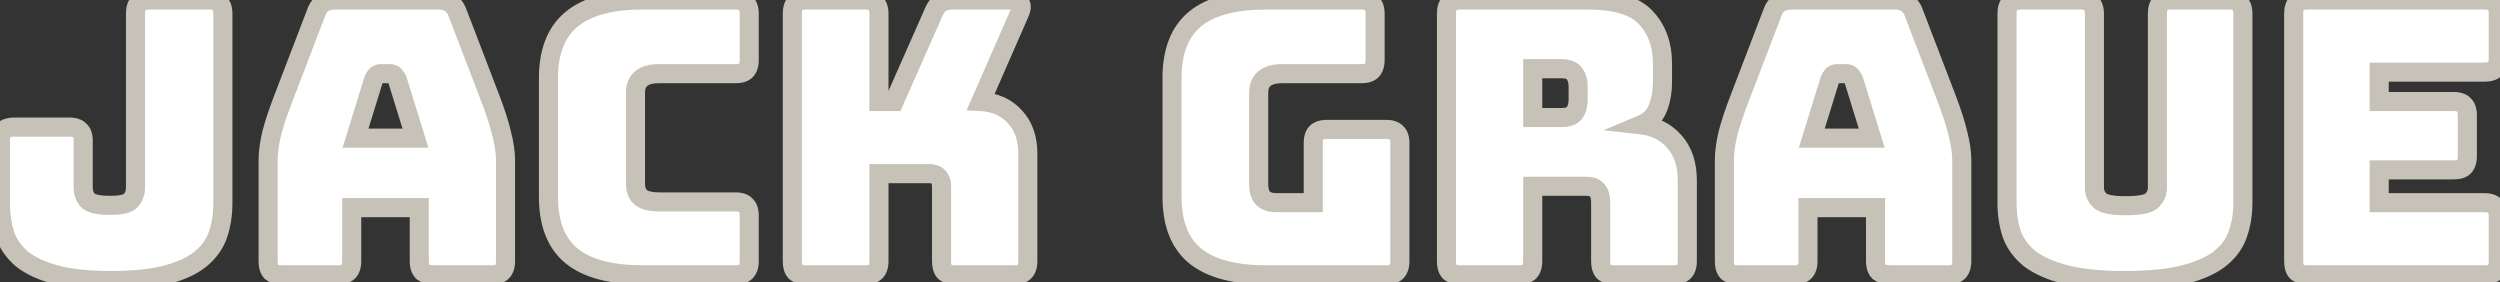 <svg width="655" height="74" viewBox="0 0 655 74" fill="none" xmlns="http://www.w3.org/2000/svg">
<rect x="0" y="0" width="655" height="74" fill="#333333" stroke="none"/>
<mask id="path-1-outside-1_9_559" maskUnits="userSpaceOnUse" x="-3" y="-3" width="661" height="79" fill="black">
<rect fill="white" x="-3" y="-3" width="661" height="79"/>
<path d="M58.4 53.1C58.4 56.167 57.967 58.967 57.1 61.5C56.233 63.967 54.7 66.1 52.5 67.9C50.367 69.633 47.4 71 43.6 72C39.8 73 34.967 73.5 29.1 73.5C23.3 73.5 18.5 73 14.7 72C10.967 71 8 69.633 5.8 67.9C3.667 66.1 2.167 63.967 1.3 61.5C0.5 58.967 0.1 56.167 0.1 53.1V36.9C0.1 35.633 0.367 34.733 0.9 34.2C1.5 33.6 2.433 33.3 3.7 33.3H18.2C19.467 33.3 20.367 33.6 20.9 34.2C21.5 34.733 21.8 35.633 21.8 36.9V49.1C21.8 50.433 22.2 51.567 23 52.5C23.867 53.367 25.833 53.8 28.9 53.8C31.767 53.8 33.567 53.367 34.3 52.5C35.1 51.567 35.5 50.433 35.5 49.1V3.6C35.5 2.333 35.767 1.433 36.3 0.9C36.9 0.3 37.833 -2.86102e-06 39.1 -2.86102e-06H54.8C56.067 -2.86102e-06 56.967 0.3 57.5 0.9C58.1 1.433 58.4 2.333 58.4 3.6V53.1ZM97.848 21L93.148 36.2H108.848L104.148 21C103.881 20.4 103.581 19.967 103.248 19.7C102.981 19.433 102.648 19.3 102.248 19.3H99.748C99.348 19.3 98.981 19.433 98.648 19.7C98.381 19.967 98.114 20.4 97.848 21ZM92.148 68.4C92.148 69.667 91.848 70.6 91.248 71.2C90.714 71.733 89.814 72 88.548 72H73.848C72.581 72 71.648 71.733 71.048 71.2C70.514 70.6 70.248 69.667 70.248 68.4V42C70.248 40 70.548 37.7 71.148 35.1C71.814 32.5 72.814 29.467 74.148 26L82.848 3.3C83.248 2.167 83.848 1.333 84.648 0.8C85.514 0.267 86.614 -2.86102e-06 87.948 -2.86102e-06H114.848C116.114 -2.86102e-06 117.148 0.267 117.948 0.8C118.814 1.333 119.448 2.167 119.848 3.3L128.548 26C129.881 29.467 130.848 32.5 131.448 35.1C132.114 37.7 132.448 40 132.448 42V68.4C132.448 69.667 132.148 70.6 131.548 71.2C131.014 71.733 130.114 72 128.848 72H113.748C112.414 72 111.414 71.733 110.748 71.2C110.148 70.6 109.848 69.667 109.848 68.4V54.4H92.148V68.4ZM192.695 72H168.295C159.961 72 153.761 70.333 149.695 67C145.695 63.667 143.695 58.533 143.695 51.6V20.5C143.695 13.567 145.695 8.433 149.695 5.1C153.761 1.7 159.961 -2.86102e-06 168.295 -2.86102e-06H192.695C193.961 -2.86102e-06 194.861 0.3 195.395 0.9C195.995 1.433 196.295 2.333 196.295 3.6V15.7C196.295 16.967 195.995 17.9 195.395 18.5C194.861 19.033 193.961 19.3 192.695 19.3H172.595C170.528 19.3 168.995 19.733 167.995 20.6C166.995 21.4 166.495 22.633 166.495 24.3V48.1C166.495 49.767 166.995 51 167.995 51.8C168.995 52.533 170.528 52.9 172.595 52.9H192.695C193.961 52.9 194.861 53.2 195.395 53.8C195.995 54.333 196.295 55.233 196.295 56.5V68.4C196.295 69.667 195.995 70.6 195.395 71.2C194.861 71.733 193.961 72 192.695 72ZM226.688 72H211.188C209.921 72 208.988 71.733 208.388 71.2C207.854 70.6 207.588 69.667 207.588 68.4V3.6C207.588 2.333 207.854 1.433 208.388 0.9C208.988 0.3 209.921 -2.86102e-06 211.188 -2.86102e-06H226.688C227.954 -2.86102e-06 228.854 0.3 229.388 0.9C229.988 1.433 230.288 2.333 230.288 3.6V26.6H234.288L244.588 3.3C245.054 2.1 245.688 1.267 246.488 0.8C247.288 0.267 248.321 -2.86102e-06 249.588 -2.86102e-06H264.988C266.121 -2.86102e-06 266.888 0.3 267.288 0.9C267.688 1.433 267.654 2.233 267.188 3.3L256.988 26.6C260.721 26.8 263.688 28.133 265.888 30.6C268.154 33 269.288 36.2 269.288 40.2V68.4C269.288 69.667 268.988 70.6 268.388 71.2C267.854 71.733 266.954 72 265.688 72H250.288C249.021 72 248.088 71.733 247.488 71.2C246.954 70.6 246.688 69.667 246.688 68.4V48.9C246.688 47.833 246.421 47 245.888 46.4C245.354 45.8 244.554 45.5 243.488 45.5H230.288V68.4C230.288 69.667 229.988 70.6 229.388 71.2C228.854 71.733 227.954 72 226.688 72ZM363.173 72H331.673C323.34 72 317.14 70.333 313.073 67C309.073 63.667 307.073 58.533 307.073 51.6V20.4C307.073 13.467 309.073 8.333 313.073 5C317.14 1.667 323.34 -2.86102e-06 331.673 -2.86102e-06H356.673C357.94 -2.86102e-06 358.84 0.3 359.373 0.9C359.973 1.433 360.273 2.333 360.273 3.6V15.7C360.273 16.967 359.973 17.9 359.373 18.5C358.84 19.033 357.94 19.3 356.673 19.3H335.873C333.807 19.3 332.273 19.733 331.273 20.6C330.273 21.4 329.773 22.633 329.773 24.3V48.2C329.773 49.867 330.14 51.1 330.873 51.9C331.673 52.7 332.84 53.1 334.373 53.1H344.073V37.5C344.073 36.233 344.34 35.333 344.873 34.8C345.473 34.2 346.407 33.9 347.673 33.9H363.173C364.44 33.9 365.34 34.2 365.873 34.8C366.473 35.333 366.773 36.233 366.773 37.5V68.4C366.773 69.667 366.473 70.6 365.873 71.2C365.34 71.733 364.44 72 363.173 72ZM401.574 18V30.8H409.074C410.808 30.8 411.974 30.367 412.574 29.5C413.174 28.567 413.474 27.433 413.474 26.1V22.7C413.474 21.367 413.174 20.267 412.574 19.4C411.974 18.467 410.808 18 409.074 18H401.574ZM397.974 72H382.574C381.308 72 380.374 71.733 379.774 71.2C379.241 70.6 378.974 69.667 378.974 68.4V3.6C378.974 2.333 379.241 1.433 379.774 0.9C380.374 0.3 381.308 -2.86102e-06 382.574 -2.86102e-06H415.874C423.341 -2.86102e-06 428.474 1.567 431.274 4.7C434.141 7.767 435.574 11.767 435.574 16.7V21.3C435.574 24.1 435.141 26.5 434.274 28.5C433.474 30.433 432.041 31.833 429.974 32.7C433.574 33.1 436.474 34.567 438.674 37.1C440.941 39.633 442.074 43 442.074 47.2V68.4C442.074 69.667 441.774 70.6 441.174 71.2C440.641 71.733 439.741 72 438.474 72H422.974C421.708 72 420.774 71.733 420.174 71.2C419.641 70.6 419.374 69.667 419.374 68.4V53.1C419.374 51.633 419.074 50.567 418.474 49.9C417.941 49.167 416.974 48.8 415.574 48.8H401.574V68.4C401.574 69.667 401.274 70.6 400.674 71.2C400.141 71.733 399.241 72 397.974 72ZM479.391 21L474.691 36.2H490.391L485.691 21C485.424 20.4 485.124 19.967 484.791 19.7C484.524 19.433 484.191 19.3 483.791 19.3H481.291C480.891 19.3 480.524 19.433 480.191 19.7C479.924 19.967 479.657 20.4 479.391 21ZM473.691 68.4C473.691 69.667 473.391 70.6 472.791 71.2C472.257 71.733 471.357 72 470.091 72H455.391C454.124 72 453.191 71.733 452.591 71.2C452.057 70.6 451.791 69.667 451.791 68.4V42C451.791 40 452.091 37.7 452.691 35.1C453.357 32.5 454.357 29.467 455.691 26L464.391 3.3C464.791 2.167 465.391 1.333 466.191 0.8C467.057 0.267 468.157 -2.86102e-06 469.491 -2.86102e-06H496.391C497.657 -2.86102e-06 498.691 0.267 499.491 0.8C500.357 1.333 500.991 2.167 501.391 3.3L510.091 26C511.424 29.467 512.391 32.5 512.991 35.1C513.657 37.7 513.991 40 513.991 42V68.4C513.991 69.667 513.691 70.6 513.091 71.2C512.557 71.733 511.657 72 510.391 72H495.291C493.957 72 492.957 71.733 492.291 71.2C491.691 70.6 491.391 69.667 491.391 68.4V54.4H473.691V68.4ZM587.638 53.1C587.638 56.167 587.171 58.967 586.238 61.5C585.371 63.967 583.771 66.1 581.438 67.9C579.171 69.633 576.038 71 572.038 72C568.038 73 562.938 73.5 556.738 73.5C550.538 73.5 545.438 73 541.438 72C537.438 71 534.271 69.633 531.938 67.9C529.671 66.1 528.071 63.967 527.138 61.5C526.271 58.967 525.838 56.167 525.838 53.1V3.6C525.838 2.333 526.104 1.433 526.638 0.9C527.238 0.3 528.171 -2.86102e-06 529.438 -2.86102e-06H545.137C546.404 -2.86102e-06 547.304 0.3 547.838 0.9C548.438 1.433 548.738 2.333 548.738 3.6V49.2C548.738 50.533 549.238 51.667 550.238 52.6C551.238 53.467 553.471 53.9 556.938 53.9C560.471 53.9 562.738 53.467 563.738 52.6C564.738 51.667 565.238 50.533 565.238 49.2V3.6C565.238 2.333 565.504 1.433 566.038 0.9C566.638 0.3 567.571 -2.86102e-06 568.838 -2.86102e-06H584.038C585.304 -2.86102e-06 586.204 0.3 586.738 0.9C587.338 1.433 587.638 2.333 587.638 3.6V53.1ZM650.947 72H604.547C603.28 72 602.347 71.733 601.747 71.2C601.214 70.6 600.947 69.667 600.947 68.4V3.6C600.947 2.333 601.214 1.433 601.747 0.9C602.347 0.3 603.28 -2.86102e-06 604.547 -2.86102e-06H650.947C652.214 -2.86102e-06 653.114 0.3 653.647 0.9C654.247 1.433 654.547 2.333 654.547 3.6V15.3C654.547 16.567 654.247 17.5 653.647 18.1C653.114 18.633 652.214 18.9 650.947 18.9H623.347V26.6H642.847C644.114 26.6 645.014 26.9 645.547 27.5C646.147 28.033 646.447 28.933 646.447 30.2V40.9C646.447 42.167 646.147 43.1 645.547 43.7C645.014 44.233 644.114 44.5 642.847 44.5H623.347V53.1H650.947C652.214 53.1 653.114 53.4 653.647 54C654.247 54.533 654.547 55.433 654.547 56.7V68.4C654.547 69.667 654.247 70.6 653.647 71.2C653.114 71.733 652.214 72 650.947 72Z"/>
</mask>
<path d="M58.4 53.1C58.4 56.167 57.967 58.967 57.1 61.5C56.233 63.967 54.7 66.1 52.5 67.9C50.367 69.633 47.4 71 43.6 72C39.8 73 34.967 73.5 29.1 73.5C23.3 73.5 18.5 73 14.7 72C10.967 71 8 69.633 5.8 67.9C3.667 66.1 2.167 63.967 1.3 61.5C0.5 58.967 0.1 56.167 0.1 53.1V36.9C0.1 35.633 0.367 34.733 0.9 34.2C1.5 33.6 2.433 33.3 3.7 33.3H18.2C19.467 33.3 20.367 33.6 20.9 34.2C21.5 34.733 21.8 35.633 21.8 36.9V49.1C21.8 50.433 22.2 51.567 23 52.5C23.867 53.367 25.833 53.8 28.9 53.8C31.767 53.8 33.567 53.367 34.3 52.5C35.1 51.567 35.5 50.433 35.5 49.1V3.6C35.5 2.333 35.767 1.433 36.3 0.9C36.9 0.3 37.833 -2.86102e-06 39.1 -2.86102e-06H54.8C56.067 -2.86102e-06 56.967 0.3 57.5 0.9C58.1 1.433 58.4 2.333 58.4 3.6V53.1ZM97.848 21L93.148 36.2H108.848L104.148 21C103.881 20.4 103.581 19.967 103.248 19.7C102.981 19.433 102.648 19.3 102.248 19.3H99.748C99.348 19.3 98.981 19.433 98.648 19.7C98.381 19.967 98.114 20.4 97.848 21ZM92.148 68.4C92.148 69.667 91.848 70.6 91.248 71.2C90.714 71.733 89.814 72 88.548 72H73.848C72.581 72 71.648 71.733 71.048 71.2C70.514 70.6 70.248 69.667 70.248 68.4V42C70.248 40 70.548 37.7 71.148 35.1C71.814 32.5 72.814 29.467 74.148 26L82.848 3.3C83.248 2.167 83.848 1.333 84.648 0.8C85.514 0.267 86.614 -2.86102e-06 87.948 -2.86102e-06H114.848C116.114 -2.86102e-06 117.148 0.267 117.948 0.8C118.814 1.333 119.448 2.167 119.848 3.3L128.548 26C129.881 29.467 130.848 32.5 131.448 35.1C132.114 37.7 132.448 40 132.448 42V68.4C132.448 69.667 132.148 70.6 131.548 71.2C131.014 71.733 130.114 72 128.848 72H113.748C112.414 72 111.414 71.733 110.748 71.2C110.148 70.6 109.848 69.667 109.848 68.4V54.4H92.148V68.4ZM192.695 72H168.295C159.961 72 153.761 70.333 149.695 67C145.695 63.667 143.695 58.533 143.695 51.6V20.5C143.695 13.567 145.695 8.433 149.695 5.1C153.761 1.7 159.961 -2.86102e-06 168.295 -2.86102e-06H192.695C193.961 -2.86102e-06 194.861 0.3 195.395 0.9C195.995 1.433 196.295 2.333 196.295 3.6V15.7C196.295 16.967 195.995 17.9 195.395 18.5C194.861 19.033 193.961 19.3 192.695 19.3H172.595C170.528 19.3 168.995 19.733 167.995 20.6C166.995 21.4 166.495 22.633 166.495 24.3V48.1C166.495 49.767 166.995 51 167.995 51.8C168.995 52.533 170.528 52.9 172.595 52.9H192.695C193.961 52.9 194.861 53.2 195.395 53.8C195.995 54.333 196.295 55.233 196.295 56.5V68.4C196.295 69.667 195.995 70.6 195.395 71.2C194.861 71.733 193.961 72 192.695 72ZM226.688 72H211.188C209.921 72 208.988 71.733 208.388 71.2C207.854 70.6 207.588 69.667 207.588 68.4V3.6C207.588 2.333 207.854 1.433 208.388 0.9C208.988 0.3 209.921 -2.86102e-06 211.188 -2.86102e-06H226.688C227.954 -2.86102e-06 228.854 0.3 229.388 0.9C229.988 1.433 230.288 2.333 230.288 3.6V26.6H234.288L244.588 3.3C245.054 2.1 245.688 1.267 246.488 0.8C247.288 0.267 248.321 -2.86102e-06 249.588 -2.86102e-06H264.988C266.121 -2.86102e-06 266.888 0.3 267.288 0.9C267.688 1.433 267.654 2.233 267.188 3.3L256.988 26.6C260.721 26.8 263.688 28.133 265.888 30.6C268.154 33 269.288 36.2 269.288 40.2V68.4C269.288 69.667 268.988 70.6 268.388 71.2C267.854 71.733 266.954 72 265.688 72H250.288C249.021 72 248.088 71.733 247.488 71.2C246.954 70.6 246.688 69.667 246.688 68.4V48.9C246.688 47.833 246.421 47 245.888 46.4C245.354 45.8 244.554 45.5 243.488 45.5H230.288V68.4C230.288 69.667 229.988 70.6 229.388 71.2C228.854 71.733 227.954 72 226.688 72ZM363.173 72H331.673C323.34 72 317.14 70.333 313.073 67C309.073 63.667 307.073 58.533 307.073 51.6V20.4C307.073 13.467 309.073 8.333 313.073 5C317.14 1.667 323.34 -2.86102e-06 331.673 -2.86102e-06H356.673C357.94 -2.86102e-06 358.84 0.3 359.373 0.9C359.973 1.433 360.273 2.333 360.273 3.6V15.7C360.273 16.967 359.973 17.9 359.373 18.5C358.84 19.033 357.94 19.3 356.673 19.3H335.873C333.807 19.3 332.273 19.733 331.273 20.6C330.273 21.4 329.773 22.633 329.773 24.3V48.2C329.773 49.867 330.14 51.1 330.873 51.9C331.673 52.7 332.84 53.1 334.373 53.1H344.073V37.5C344.073 36.233 344.34 35.333 344.873 34.8C345.473 34.2 346.407 33.9 347.673 33.9H363.173C364.44 33.9 365.34 34.2 365.873 34.8C366.473 35.333 366.773 36.233 366.773 37.5V68.4C366.773 69.667 366.473 70.6 365.873 71.2C365.34 71.733 364.44 72 363.173 72ZM401.574 18V30.8H409.074C410.808 30.8 411.974 30.367 412.574 29.5C413.174 28.567 413.474 27.433 413.474 26.1V22.7C413.474 21.367 413.174 20.267 412.574 19.4C411.974 18.467 410.808 18 409.074 18H401.574ZM397.974 72H382.574C381.308 72 380.374 71.733 379.774 71.2C379.241 70.6 378.974 69.667 378.974 68.4V3.6C378.974 2.333 379.241 1.433 379.774 0.9C380.374 0.3 381.308 -2.86102e-06 382.574 -2.86102e-06H415.874C423.341 -2.86102e-06 428.474 1.567 431.274 4.7C434.141 7.767 435.574 11.767 435.574 16.7V21.3C435.574 24.1 435.141 26.5 434.274 28.5C433.474 30.433 432.041 31.833 429.974 32.7C433.574 33.1 436.474 34.567 438.674 37.1C440.941 39.633 442.074 43 442.074 47.2V68.4C442.074 69.667 441.774 70.6 441.174 71.2C440.641 71.733 439.741 72 438.474 72H422.974C421.708 72 420.774 71.733 420.174 71.2C419.641 70.6 419.374 69.667 419.374 68.4V53.1C419.374 51.633 419.074 50.567 418.474 49.9C417.941 49.167 416.974 48.8 415.574 48.8H401.574V68.4C401.574 69.667 401.274 70.6 400.674 71.2C400.141 71.733 399.241 72 397.974 72ZM479.391 21L474.691 36.2H490.391L485.691 21C485.424 20.4 485.124 19.967 484.791 19.7C484.524 19.433 484.191 19.3 483.791 19.3H481.291C480.891 19.3 480.524 19.433 480.191 19.7C479.924 19.967 479.657 20.4 479.391 21ZM473.691 68.4C473.691 69.667 473.391 70.6 472.791 71.2C472.257 71.733 471.357 72 470.091 72H455.391C454.124 72 453.191 71.733 452.591 71.2C452.057 70.6 451.791 69.667 451.791 68.4V42C451.791 40 452.091 37.7 452.691 35.1C453.357 32.5 454.357 29.467 455.691 26L464.391 3.3C464.791 2.167 465.391 1.333 466.191 0.8C467.057 0.267 468.157 -2.86102e-06 469.491 -2.86102e-06H496.391C497.657 -2.86102e-06 498.691 0.267 499.491 0.8C500.357 1.333 500.991 2.167 501.391 3.3L510.091 26C511.424 29.467 512.391 32.5 512.991 35.1C513.657 37.7 513.991 40 513.991 42V68.4C513.991 69.667 513.691 70.6 513.091 71.2C512.557 71.733 511.657 72 510.391 72H495.291C493.957 72 492.957 71.733 492.291 71.2C491.691 70.6 491.391 69.667 491.391 68.4V54.4H473.691V68.4ZM587.638 53.1C587.638 56.167 587.171 58.967 586.238 61.5C585.371 63.967 583.771 66.1 581.438 67.9C579.171 69.633 576.038 71 572.038 72C568.038 73 562.938 73.5 556.738 73.5C550.538 73.5 545.438 73 541.438 72C537.438 71 534.271 69.633 531.938 67.9C529.671 66.1 528.071 63.967 527.138 61.5C526.271 58.967 525.838 56.167 525.838 53.1V3.6C525.838 2.333 526.104 1.433 526.638 0.9C527.238 0.3 528.171 -2.86102e-06 529.438 -2.86102e-06H545.137C546.404 -2.86102e-06 547.304 0.3 547.838 0.9C548.438 1.433 548.738 2.333 548.738 3.6V49.2C548.738 50.533 549.238 51.667 550.238 52.6C551.238 53.467 553.471 53.9 556.938 53.9C560.471 53.9 562.738 53.467 563.738 52.6C564.738 51.667 565.238 50.533 565.238 49.2V3.6C565.238 2.333 565.504 1.433 566.038 0.9C566.638 0.3 567.571 -2.86102e-06 568.838 -2.86102e-06H584.038C585.304 -2.86102e-06 586.204 0.3 586.738 0.9C587.338 1.433 587.638 2.333 587.638 3.6V53.1ZM650.947 72H604.547C603.28 72 602.347 71.733 601.747 71.2C601.214 70.6 600.947 69.667 600.947 68.4V3.6C600.947 2.333 601.214 1.433 601.747 0.9C602.347 0.3 603.28 -2.86102e-06 604.547 -2.86102e-06H650.947C652.214 -2.86102e-06 653.114 0.3 653.647 0.9C654.247 1.433 654.547 2.333 654.547 3.6V15.3C654.547 16.567 654.247 17.5 653.647 18.1C653.114 18.633 652.214 18.9 650.947 18.9H623.347V26.6H642.847C644.114 26.6 645.014 26.9 645.547 27.5C646.147 28.033 646.447 28.933 646.447 30.2V40.9C646.447 42.167 646.147 43.1 645.547 43.7C645.014 44.233 644.114 44.5 642.847 44.5H623.347V53.1H650.947C652.214 53.1 653.114 53.4 653.647 54C654.247 54.533 654.547 55.433 654.547 56.7V68.4C654.547 69.667 654.247 70.6 653.647 71.2C653.114 71.733 652.214 72 650.947 72Z" fill="white"/>
<path d="M57.1 61.5L59.459 62.329L59.462 62.319L59.465 62.309L57.1 61.5ZM52.5 67.9L54.077 69.84L54.083 69.835L52.5 67.9ZM43.6 72L42.964 69.582L42.964 69.582L43.6 72ZM14.7 72L14.053 74.415L14.064 74.418L14.7 72ZM5.8 67.9L4.188 69.811L4.22 69.838L4.253 69.864L5.8 67.9ZM1.3 61.5L-1.084 62.253L-1.072 62.291L-1.059 62.329L1.3 61.5ZM0.9 34.2L-0.868 32.432L-0.868 32.432L0.9 34.2ZM20.9 34.2L19.032 35.861L19.129 35.971L19.239 36.069L20.9 34.2ZM23 52.5L21.102 54.127L21.164 54.2L21.232 54.268L23 52.5ZM34.3 52.5L32.402 50.873L32.397 50.879L32.392 50.885L34.3 52.5ZM36.3 0.9L38.068 2.668L36.3 0.9ZM57.5 0.9L55.632 2.561L55.729 2.671L55.839 2.769L57.5 0.9ZM55.9 53.1C55.9 55.931 55.5 58.453 54.735 60.691L59.465 62.309C60.433 59.481 60.9 56.403 60.9 53.1H55.9ZM54.741 60.671C54.04 62.667 52.794 64.429 50.917 65.965L54.083 69.835C56.606 67.771 58.427 65.266 59.459 62.329L54.741 60.671ZM50.923 65.96C49.158 67.394 46.557 68.637 42.964 69.582L44.236 74.418C48.243 73.363 51.575 71.873 54.077 69.84L50.923 65.96ZM42.964 69.582C39.446 70.508 34.846 71 29.1 71V76C35.087 76 40.154 75.492 44.236 74.418L42.964 69.582ZM29.1 71C23.423 71 18.855 70.508 15.336 69.582L14.064 74.418C18.145 75.492 23.177 76 29.1 76V71ZM15.347 69.585C11.825 68.642 9.2 67.396 7.347 65.936L4.253 69.864C6.8 71.871 10.109 73.358 14.053 74.415L15.347 69.585ZM7.412 65.989C5.596 64.457 4.367 62.689 3.659 60.671L-1.059 62.329C-0.034 65.245 1.738 67.743 4.188 69.811L7.412 65.989ZM3.684 60.747C2.972 58.492 2.6 55.95 2.6 53.1H-2.4C-2.4 56.383 -1.972 59.442 -1.084 62.253L3.684 60.747ZM2.6 53.1V36.9H-2.4V53.1H2.6ZM2.6 36.9C2.6 36.429 2.651 36.14 2.697 35.985C2.74 35.839 2.759 35.876 2.668 35.968L-0.868 32.432C-2.103 33.667 -2.4 35.395 -2.4 36.9H2.6ZM2.668 35.968C2.611 36.024 2.773 35.8 3.7 35.8V30.8C2.094 30.8 0.389 31.176 -0.868 32.432L2.668 35.968ZM3.7 35.8H18.2V30.8H3.7V35.8ZM18.2 35.8C18.649 35.8 18.909 35.855 19.034 35.897C19.145 35.934 19.105 35.943 19.032 35.861L22.768 32.539C21.545 31.162 19.774 30.8 18.2 30.8V35.8ZM19.239 36.069C19.157 35.995 19.166 35.955 19.203 36.066C19.245 36.191 19.3 36.451 19.3 36.9H24.3C24.3 35.326 23.938 33.555 22.561 32.331L19.239 36.069ZM19.3 36.9V49.1H24.3V36.9H19.3ZM19.3 49.1C19.3 50.976 19.879 52.701 21.102 54.127L24.898 50.873C24.521 50.432 24.3 49.891 24.3 49.1H19.3ZM21.232 54.268C22.156 55.191 23.408 55.657 24.587 55.916C25.813 56.187 27.269 56.3 28.9 56.3V51.3C27.464 51.3 26.403 51.197 25.663 51.034C24.876 50.86 24.711 50.675 24.768 50.732L21.232 54.268ZM28.9 56.3C30.436 56.3 31.819 56.186 32.985 55.906C34.103 55.636 35.343 55.138 36.209 54.115L32.392 50.885C32.524 50.729 32.497 50.88 31.815 51.044C31.181 51.197 30.231 51.3 28.9 51.3V56.3ZM36.198 54.127C37.421 52.701 38 50.976 38 49.1H33C33 49.891 32.779 50.432 32.402 50.873L36.198 54.127ZM38 49.1V3.6H33V49.1H38ZM38 3.6C38 3.129 38.051 2.84 38.097 2.685C38.141 2.539 38.159 2.576 38.068 2.668L34.532 -0.868C33.297 0.367 33 2.095 33 3.6H38ZM38.068 2.668C38.011 2.724 38.173 2.5 39.1 2.5V-2.5C37.494 -2.5 35.789 -2.124 34.532 -0.868L38.068 2.668ZM39.1 2.5H54.8V-2.5H39.1V2.5ZM54.8 2.5C55.249 2.5 55.509 2.555 55.634 2.597C55.745 2.634 55.705 2.643 55.632 2.561L59.368 -0.761C58.145 -2.138 56.374 -2.5 54.8 -2.5V2.5ZM55.839 2.769C55.757 2.695 55.766 2.655 55.803 2.766C55.845 2.891 55.9 3.151 55.9 3.6H60.9C60.9 2.026 60.538 0.255 59.161 -0.969L55.839 2.769ZM55.9 3.6V53.1H60.9V3.6H55.9ZM97.848 21L95.563 19.985L95.503 20.12L95.459 20.262L97.848 21ZM93.148 36.2L90.759 35.462L89.758 38.7H93.148V36.2ZM108.848 36.2V38.7H112.237L111.236 35.462L108.848 36.2ZM104.148 21L106.536 20.262L106.492 20.12L106.432 19.985L104.148 21ZM103.248 19.7L101.48 21.468L101.578 21.566L101.686 21.652L103.248 19.7ZM98.648 19.7L97.086 17.748L96.978 17.834L96.88 17.932L98.648 19.7ZM91.248 71.2L89.48 69.432L89.48 69.432L91.248 71.2ZM71.048 71.2L69.179 72.861L69.277 72.971L69.387 73.069L71.048 71.2ZM71.148 35.1L68.726 34.479L68.719 34.508L68.712 34.538L71.148 35.1ZM74.148 26L76.481 26.897L76.482 26.895L74.148 26ZM82.848 3.3L85.182 4.195L85.194 4.164L85.205 4.132L82.848 3.3ZM84.648 0.8L83.337 -1.329L83.299 -1.305L83.261 -1.28L84.648 0.8ZM117.948 0.8L116.561 2.88L116.599 2.905L116.637 2.929L117.948 0.8ZM119.848 3.3L117.49 4.132L117.501 4.164L117.513 4.195L119.848 3.3ZM128.548 26L126.213 26.895L126.214 26.897L128.548 26ZM131.448 35.1L129.012 35.662L129.018 35.692L129.026 35.721L131.448 35.1ZM131.548 71.2L133.315 72.968L133.315 72.968L131.548 71.2ZM110.748 71.2L108.98 72.968L109.078 73.066L109.186 73.152L110.748 71.2ZM109.848 54.4H112.348V51.9H109.848V54.4ZM92.148 54.4V51.9H89.648V54.4H92.148ZM95.459 20.262L90.759 35.462L95.536 36.938L100.236 21.738L95.459 20.262ZM93.148 38.7H108.848V33.7H93.148V38.7ZM111.236 35.462L106.536 20.262L101.759 21.738L106.459 36.938L111.236 35.462ZM106.432 19.985C106.082 19.198 105.579 18.363 104.809 17.748L101.686 21.652C101.625 21.603 101.624 21.586 101.667 21.648C101.71 21.709 101.778 21.825 101.863 22.015L106.432 19.985ZM105.015 17.932C104.249 17.166 103.266 16.8 102.248 16.8V21.8C102.166 21.8 102.03 21.785 101.869 21.721C101.706 21.656 101.574 21.561 101.48 21.468L105.015 17.932ZM102.248 16.8H99.748V21.8H102.248V16.8ZM99.748 16.8C98.74 16.8 97.831 17.152 97.086 17.748L100.209 21.652C100.183 21.673 100.122 21.715 100.027 21.75C99.93 21.785 99.832 21.8 99.748 21.8V16.8ZM96.88 17.932C96.292 18.52 95.876 19.281 95.563 19.985L100.132 22.015C100.233 21.79 100.316 21.635 100.377 21.535C100.441 21.431 100.458 21.425 100.415 21.468L96.88 17.932ZM89.648 68.4C89.648 69.327 89.423 69.489 89.48 69.432L93.015 72.968C94.272 71.711 94.648 70.006 94.648 68.4H89.648ZM89.48 69.432C89.571 69.341 89.609 69.359 89.462 69.403C89.308 69.449 89.019 69.5 88.548 69.5V74.5C90.053 74.5 91.781 74.203 93.015 72.968L89.48 69.432ZM88.548 69.5H73.848V74.5H88.548V69.5ZM73.848 69.5C73.38 69.5 73.072 69.45 72.885 69.396C72.704 69.345 72.676 69.302 72.709 69.332L69.387 73.069C70.645 74.187 72.305 74.5 73.848 74.5V69.5ZM72.916 69.539C72.945 69.572 72.903 69.543 72.852 69.363C72.798 69.176 72.748 68.868 72.748 68.4H67.748C67.748 69.942 68.06 71.602 69.179 72.861L72.916 69.539ZM72.748 68.4V42H67.748V68.4H72.748ZM72.748 42C72.748 40.24 73.013 38.135 73.584 35.662L68.712 34.538C68.082 37.265 67.748 39.76 67.748 42H72.748ZM73.569 35.721C74.205 33.243 75.17 30.305 76.481 26.897L71.814 25.103C70.458 28.628 69.424 31.757 68.726 34.479L73.569 35.721ZM76.482 26.895L85.182 4.195L80.513 2.405L71.813 25.105L76.482 26.895ZM85.205 4.132C85.471 3.379 85.787 3.045 86.034 2.88L83.261 -1.28C81.909 -0.379 81.025 0.954 80.49 2.468L85.205 4.132ZM85.958 2.929C86.326 2.703 86.937 2.5 87.948 2.5V-2.5C86.292 -2.5 84.703 -2.169 83.337 -1.329L85.958 2.929ZM87.948 2.5H114.848V-2.5H87.948V2.5ZM114.848 2.5C115.775 2.5 116.283 2.695 116.561 2.88L119.334 -1.28C118.012 -2.162 116.454 -2.5 114.848 -2.5V2.5ZM116.637 2.929C116.932 3.111 117.245 3.436 117.49 4.132L122.205 2.468C121.651 0.897 120.696 -0.444 119.258 -1.329L116.637 2.929ZM117.513 4.195L126.213 26.895L130.882 25.105L122.182 2.405L117.513 4.195ZM126.214 26.897C127.521 30.294 128.446 33.211 129.012 35.662L133.884 34.538C133.249 31.789 132.241 28.64 130.881 25.103L126.214 26.897ZM129.026 35.721C129.657 38.182 129.948 40.267 129.948 42H134.948C134.948 39.733 134.572 37.218 133.869 34.479L129.026 35.721ZM129.948 42V68.4H134.948V42H129.948ZM129.948 68.4C129.948 69.327 129.723 69.489 129.78 69.432L133.315 72.968C134.572 71.711 134.948 70.006 134.948 68.4H129.948ZM129.78 69.432C129.871 69.341 129.909 69.359 129.762 69.403C129.607 69.449 129.319 69.5 128.848 69.5V74.5C130.353 74.5 132.08 74.203 133.315 72.968L129.78 69.432ZM128.848 69.5H113.748V74.5H128.848V69.5ZM113.748 69.5C112.681 69.5 112.344 69.276 112.309 69.248L109.186 73.152C110.484 74.191 112.147 74.5 113.748 74.5V69.5ZM112.515 69.432C112.572 69.489 112.348 69.327 112.348 68.4H107.348C107.348 70.006 107.723 71.711 108.98 72.968L112.515 69.432ZM112.348 68.4V54.4H107.348V68.4H112.348ZM109.848 51.9H92.148V56.9H109.848V51.9ZM89.648 54.4V68.4H94.648V54.4H89.648ZM149.695 67L148.094 68.921L148.102 68.927L148.11 68.933L149.695 67ZM149.695 5.1L151.295 7.021L151.298 7.018L149.695 5.1ZM195.395 0.9L193.526 2.561L193.624 2.671L193.734 2.769L195.395 0.9ZM167.995 20.6L169.556 22.552L169.595 22.521L169.632 22.489L167.995 20.6ZM167.995 51.8L166.433 53.752L166.474 53.785L166.516 53.816L167.995 51.8ZM195.395 53.8L193.526 55.461L193.624 55.571L193.734 55.669L195.395 53.8ZM195.395 71.2L197.162 72.968L197.162 72.968L195.395 71.2ZM192.695 69.5H168.295V74.5H192.695V69.5ZM168.295 69.5C160.221 69.5 154.703 67.873 151.279 65.067L148.11 68.933C152.819 72.794 159.701 74.5 168.295 74.5V69.5ZM151.295 65.079C148.04 62.367 146.195 58.053 146.195 51.6H141.195C141.195 59.013 143.35 64.967 148.094 68.921L151.295 65.079ZM146.195 51.6V20.5H141.195V51.6H146.195ZM146.195 20.5C146.195 14.047 148.04 9.733 151.295 7.021L148.094 3.179C143.35 7.133 141.195 13.087 141.195 20.5H146.195ZM151.298 7.018C154.72 4.157 160.23 2.5 168.295 2.5V-2.5C159.692 -2.5 152.802 -0.757 148.091 3.182L151.298 7.018ZM168.295 2.5H192.695V-2.5H168.295V2.5ZM192.695 2.5C193.143 2.5 193.403 2.555 193.529 2.597C193.64 2.634 193.599 2.643 193.526 2.561L197.263 -0.761C196.039 -2.138 194.268 -2.5 192.695 -2.5V2.5ZM193.734 2.769C193.651 2.695 193.661 2.655 193.698 2.766C193.74 2.891 193.795 3.151 193.795 3.6H198.795C198.795 2.026 198.432 0.255 197.055 -0.969L193.734 2.769ZM193.795 3.6V15.7H198.795V3.6H193.795ZM193.795 15.7C193.795 16.627 193.57 16.789 193.627 16.732L197.162 20.268C198.419 19.011 198.795 17.306 198.795 15.7H193.795ZM193.627 16.732C193.718 16.641 193.756 16.66 193.609 16.703C193.454 16.749 193.165 16.8 192.695 16.8V21.8C194.2 21.8 195.927 21.503 197.162 20.268L193.627 16.732ZM192.695 16.8H172.595V21.8H192.695V16.8ZM172.595 16.8C170.248 16.8 168.007 17.281 166.357 18.711L169.632 22.489C169.982 22.186 170.808 21.8 172.595 21.8V16.8ZM166.433 18.648C164.67 20.058 163.995 22.121 163.995 24.3H168.995C168.995 23.145 169.319 22.742 169.556 22.552L166.433 18.648ZM163.995 24.3V48.1H168.995V24.3H163.995ZM163.995 48.1C163.995 50.279 164.67 52.342 166.433 53.752L169.556 49.848C169.319 49.658 168.995 49.255 168.995 48.1H163.995ZM166.516 53.816C168.147 55.012 170.318 55.4 172.595 55.4V50.4C170.738 50.4 169.842 50.055 169.473 49.784L166.516 53.816ZM172.595 55.4H192.695V50.4H172.595V55.4ZM192.695 55.4C193.143 55.4 193.403 55.455 193.529 55.497C193.64 55.534 193.599 55.543 193.526 55.461L197.263 52.139C196.039 50.762 194.268 50.4 192.695 50.4V55.4ZM193.734 55.669C193.651 55.595 193.661 55.555 193.698 55.666C193.74 55.791 193.795 56.051 193.795 56.5H198.795C198.795 54.926 198.432 53.155 197.055 51.931L193.734 55.669ZM193.795 56.5V68.4H198.795V56.5H193.795ZM193.795 68.4C193.795 69.327 193.57 69.489 193.627 69.432L197.162 72.968C198.419 71.711 198.795 70.006 198.795 68.4H193.795ZM193.627 69.432C193.718 69.341 193.756 69.359 193.609 69.403C193.454 69.449 193.165 69.5 192.695 69.5V74.5C194.2 74.5 195.927 74.203 197.162 72.968L193.627 69.432ZM208.388 71.2L206.519 72.861L206.617 72.971L206.727 73.069L208.388 71.2ZM208.388 0.9L206.62 -0.868L206.62 -0.868L208.388 0.9ZM229.388 0.9L227.519 2.561L227.617 2.671L227.727 2.769L229.388 0.9ZM230.288 26.6H227.788V29.1H230.288V26.6ZM234.288 26.6V29.1H235.916L236.574 27.611L234.288 26.6ZM244.588 3.3L246.874 4.311L246.897 4.259L246.918 4.206L244.588 3.3ZM246.488 0.8L247.747 2.959L247.812 2.922L247.874 2.88L246.488 0.8ZM267.288 0.9L265.207 2.287L265.246 2.344L265.288 2.4L267.288 0.9ZM267.188 3.3L269.478 4.303L269.478 4.302L267.188 3.3ZM256.988 26.6L254.697 25.597L253.25 28.903L256.854 29.096L256.988 26.6ZM265.888 30.6L264.022 32.264L264.045 32.291L264.07 32.317L265.888 30.6ZM268.388 71.2L270.155 72.968L270.155 72.968L268.388 71.2ZM247.488 71.2L245.619 72.861L245.717 72.971L245.827 73.069L247.488 71.2ZM230.288 45.5V43H227.788V45.5H230.288ZM229.388 71.2L227.62 69.432L227.62 69.432L229.388 71.2ZM226.688 69.5H211.188V74.5H226.688V69.5ZM211.188 69.5C210.72 69.5 210.412 69.45 210.224 69.396C210.044 69.345 210.015 69.302 210.048 69.332L206.727 73.069C207.985 74.187 209.645 74.5 211.188 74.5V69.5ZM210.256 69.539C210.285 69.572 210.243 69.543 210.191 69.363C210.138 69.176 210.088 68.868 210.088 68.4H205.088C205.088 69.942 205.4 71.602 206.519 72.861L210.256 69.539ZM210.088 68.4V3.6H205.088V68.4H210.088ZM210.088 3.6C210.088 3.129 210.139 2.84 210.184 2.685C210.228 2.539 210.247 2.576 210.155 2.668L206.62 -0.868C205.385 0.367 205.088 2.095 205.088 3.6H210.088ZM210.155 2.668C210.099 2.724 210.26 2.5 211.188 2.5V-2.5C209.581 -2.5 207.876 -2.124 206.62 -0.868L210.155 2.668ZM211.188 2.5H226.688V-2.5H211.188V2.5ZM226.688 2.5C227.136 2.5 227.396 2.555 227.522 2.597C227.632 2.634 227.592 2.643 227.519 2.561L231.256 -0.761C230.032 -2.138 228.261 -2.5 226.688 -2.5V2.5ZM227.727 2.769C227.644 2.695 227.654 2.655 227.691 2.766C227.733 2.891 227.788 3.151 227.788 3.6H232.788C232.788 2.026 232.425 0.255 231.048 -0.969L227.727 2.769ZM227.788 3.6V26.6H232.788V3.6H227.788ZM230.288 29.1H234.288V24.1H230.288V29.1ZM236.574 27.611L246.874 4.311L242.301 2.289L232.001 25.589L236.574 27.611ZM246.918 4.206C247.258 3.33 247.595 3.048 247.747 2.959L245.228 -1.359C243.78 -0.515 242.85 0.87 242.257 2.394L246.918 4.206ZM247.874 2.88C248.152 2.695 248.66 2.5 249.588 2.5V-2.5C247.981 -2.5 246.423 -2.162 245.101 -1.28L247.874 2.88ZM249.588 2.5H264.988V-2.5H249.588V2.5ZM264.988 2.5C265.163 2.5 265.291 2.512 265.379 2.526C265.467 2.54 265.503 2.554 265.502 2.553C265.498 2.552 265.454 2.534 265.392 2.486C265.327 2.436 265.262 2.368 265.207 2.287L269.368 -0.487C268.284 -2.113 266.461 -2.5 264.988 -2.5V2.5ZM265.288 2.4C265.192 2.273 265.13 2.137 265.096 2.013C265.063 1.894 265.064 1.815 265.065 1.796C265.065 1.779 265.066 1.812 265.041 1.903C265.017 1.994 264.973 2.124 264.897 2.298L269.478 4.302C270.031 3.038 270.542 1.072 269.287 -0.6L265.288 2.4ZM264.897 2.297L254.697 25.597L259.278 27.603L269.478 4.303L264.897 2.297ZM256.854 29.096C260.017 29.266 262.325 30.361 264.022 32.264L267.753 28.936C265.05 25.905 261.425 24.334 257.121 24.104L256.854 29.096ZM264.07 32.317C265.809 34.158 266.788 36.695 266.788 40.2H271.788C271.788 35.705 270.499 31.842 267.705 28.883L264.07 32.317ZM266.788 40.2V68.4H271.788V40.2H266.788ZM266.788 68.4C266.788 69.327 266.563 69.489 266.62 69.432L270.155 72.968C271.412 71.711 271.788 70.006 271.788 68.4H266.788ZM266.62 69.432C266.711 69.341 266.749 69.359 266.602 69.403C266.447 69.449 266.158 69.5 265.688 69.5V74.5C267.193 74.5 268.92 74.203 270.155 72.968L266.62 69.432ZM265.688 69.5H250.288V74.5H265.688V69.5ZM250.288 69.5C249.82 69.5 249.512 69.45 249.324 69.396C249.144 69.345 249.115 69.302 249.148 69.332L245.827 73.069C247.085 74.187 248.745 74.5 250.288 74.5V69.5ZM249.356 69.539C249.385 69.572 249.343 69.543 249.291 69.363C249.238 69.176 249.188 68.868 249.188 68.4H244.188C244.188 69.942 244.5 71.602 245.619 72.861L249.356 69.539ZM249.188 68.4V48.9H244.188V68.4H249.188ZM249.188 48.9C249.188 47.426 248.814 45.929 247.756 44.739L244.019 48.061C244.028 48.071 244.188 48.241 244.188 48.9H249.188ZM247.756 44.739C246.606 43.445 245.021 43 243.488 43V48C243.793 48 243.95 48.044 244.01 48.066C244.054 48.083 244.04 48.084 244.019 48.061L247.756 44.739ZM243.488 43H230.288V48H243.488V43ZM227.788 45.5V68.4H232.788V45.5H227.788ZM227.788 68.4C227.788 69.327 227.563 69.489 227.62 69.432L231.155 72.968C232.412 71.711 232.788 70.006 232.788 68.4H227.788ZM227.62 69.432C227.711 69.341 227.749 69.359 227.602 69.403C227.447 69.449 227.158 69.5 226.688 69.5V74.5C228.193 74.5 229.92 74.203 231.155 72.968L227.62 69.432ZM313.073 67L311.473 68.921L311.481 68.927L311.489 68.933L313.073 67ZM313.073 5L311.489 3.067L311.481 3.073L311.473 3.079L313.073 5ZM359.373 0.9L357.505 2.561L357.603 2.671L357.713 2.769L359.373 0.9ZM331.273 20.6L332.835 22.552L332.874 22.521L332.911 22.489L331.273 20.6ZM330.873 51.9L329.031 53.589L329.067 53.629L329.106 53.668L330.873 51.9ZM344.073 53.1V55.6H346.573V53.1H344.073ZM365.873 34.8L364.005 36.461L364.103 36.571L364.213 36.669L365.873 34.8ZM365.873 71.2L367.641 72.968L367.641 72.968L365.873 71.2ZM363.173 69.5H331.673V74.5H363.173V69.5ZM331.673 69.5C323.6 69.5 318.082 67.873 314.658 65.067L311.489 68.933C316.198 72.794 323.08 74.5 331.673 74.5V69.5ZM314.674 65.079C311.418 62.367 309.573 58.053 309.573 51.6H304.573C304.573 59.013 306.728 64.967 311.473 68.921L314.674 65.079ZM309.573 51.6V20.4H304.573V51.6H309.573ZM309.573 20.4C309.573 13.947 311.418 9.633 314.674 6.921L311.473 3.079C306.728 7.033 304.573 12.987 304.573 20.4H309.573ZM314.658 6.933C318.082 4.127 323.6 2.5 331.673 2.5V-2.5C323.08 -2.5 316.198 -0.794 311.489 3.067L314.658 6.933ZM331.673 2.5H356.673V-2.5H331.673V2.5ZM356.673 2.5C357.122 2.5 357.382 2.555 357.508 2.597C357.618 2.634 357.578 2.643 357.505 2.561L361.242 -0.761C360.018 -2.138 358.247 -2.5 356.673 -2.5V2.5ZM357.713 2.769C357.63 2.695 357.64 2.655 357.677 2.766C357.719 2.891 357.773 3.151 357.773 3.6H362.773C362.773 2.026 362.411 0.255 361.034 -0.969L357.713 2.769ZM357.773 3.6V15.7H362.773V3.6H357.773ZM357.773 15.7C357.773 16.627 357.549 16.789 357.606 16.732L361.141 20.268C362.398 19.011 362.773 17.306 362.773 15.7H357.773ZM357.606 16.732C357.697 16.641 357.735 16.66 357.588 16.703C357.433 16.749 357.144 16.8 356.673 16.8V21.8C358.179 21.8 359.906 21.503 361.141 20.268L357.606 16.732ZM356.673 16.8H335.873V21.8H356.673V16.8ZM335.873 16.8C333.527 16.8 331.286 17.281 329.636 18.711L332.911 22.489C333.261 22.186 334.086 21.8 335.873 21.8V16.8ZM329.712 18.648C327.949 20.058 327.273 22.121 327.273 24.3H332.273C332.273 23.145 332.598 22.742 332.835 22.552L329.712 18.648ZM327.273 24.3V48.2H332.273V24.3H327.273ZM327.273 48.2C327.273 50.168 327.697 52.135 329.031 53.589L332.716 50.211C332.583 50.065 332.273 49.565 332.273 48.2H327.273ZM329.106 53.668C330.522 55.084 332.419 55.6 334.373 55.6V50.6C333.261 50.6 332.825 50.316 332.641 50.132L329.106 53.668ZM334.373 55.6H344.073V50.6H334.373V55.6ZM346.573 53.1V37.5H341.573V53.1H346.573ZM346.573 37.5C346.573 37.029 346.625 36.74 346.67 36.585C346.714 36.438 346.733 36.476 346.641 36.568L343.106 33.032C341.871 34.267 341.573 35.995 341.573 37.5H346.573ZM346.641 36.568C346.585 36.624 346.746 36.4 347.673 36.4V31.4C346.067 31.4 344.362 31.776 343.106 33.032L346.641 36.568ZM347.673 36.4H363.173V31.4H347.673V36.4ZM363.173 36.4C363.622 36.4 363.882 36.455 364.008 36.497C364.118 36.534 364.078 36.543 364.005 36.461L367.742 33.139C366.518 31.762 364.747 31.4 363.173 31.4V36.4ZM364.213 36.669C364.13 36.595 364.14 36.555 364.177 36.666C364.219 36.791 364.273 37.051 364.273 37.5H369.273C369.273 35.926 368.911 34.155 367.534 32.931L364.213 36.669ZM364.273 37.5V68.4H369.273V37.5H364.273ZM364.273 68.4C364.273 69.327 364.049 69.489 364.106 69.432L367.641 72.968C368.898 71.711 369.273 70.006 369.273 68.4H364.273ZM364.106 69.432C364.197 69.341 364.235 69.359 364.088 69.403C363.933 69.449 363.644 69.5 363.173 69.5V74.5C364.679 74.5 366.406 74.203 367.641 72.968L364.106 69.432ZM401.574 18V15.5H399.074V18H401.574ZM401.574 30.8H399.074V33.3H401.574V30.8ZM412.574 29.5L414.63 30.923L414.654 30.888L414.677 30.852L412.574 29.5ZM412.574 19.4L410.471 20.752L410.494 20.788L410.519 20.823L412.574 19.4ZM379.774 71.2L377.906 72.861L378.003 72.971L378.113 73.069L379.774 71.2ZM379.774 0.9L378.006 -0.868L378.006 -0.868L379.774 0.9ZM431.274 4.7L429.41 6.366L429.429 6.387L429.448 6.407L431.274 4.7ZM434.274 28.5L431.98 27.506L431.972 27.525L431.964 27.544L434.274 28.5ZM429.974 32.7L429.007 30.395L420.122 34.121L429.698 35.185L429.974 32.7ZM438.674 37.1L436.787 38.739L436.799 38.753L436.811 38.767L438.674 37.1ZM441.174 71.2L442.942 72.968L442.942 72.968L441.174 71.2ZM420.174 71.2L418.306 72.861L418.403 72.971L418.513 73.069L420.174 71.2ZM418.474 49.9L416.452 51.37L416.529 51.476L416.616 51.572L418.474 49.9ZM401.574 48.8V46.3H399.074V48.8H401.574ZM400.674 71.2L398.906 69.432L398.906 69.432L400.674 71.2ZM399.074 18V30.8H404.074V18H399.074ZM401.574 33.3H409.074V28.3H401.574V33.3ZM409.074 33.3C411.093 33.3 413.324 32.809 414.63 30.923L410.519 28.077C410.56 28.018 410.571 28.06 410.379 28.131C410.16 28.213 409.752 28.3 409.074 28.3V33.3ZM414.677 30.852C415.585 29.44 415.974 27.815 415.974 26.1H410.974C410.974 27.052 410.764 27.693 410.471 28.148L414.677 30.852ZM415.974 26.1V22.7H410.974V26.1H415.974ZM415.974 22.7C415.974 20.993 415.587 19.36 414.63 17.977L410.519 20.823C410.761 21.173 410.974 21.74 410.974 22.7H415.974ZM414.677 18.048C413.4 16.061 411.157 15.5 409.074 15.5V20.5C409.735 20.5 410.122 20.592 410.321 20.671C410.413 20.708 410.454 20.738 410.465 20.747C410.471 20.752 410.473 20.753 410.472 20.753C410.471 20.752 410.471 20.751 410.471 20.752L414.677 18.048ZM409.074 15.5H401.574V20.5H409.074V15.5ZM397.974 69.5H382.574V74.5H397.974V69.5ZM382.574 69.5C382.107 69.5 381.798 69.45 381.611 69.396C381.431 69.345 381.402 69.302 381.435 69.332L378.113 73.069C379.372 74.187 381.032 74.5 382.574 74.5V69.5ZM381.643 69.539C381.672 69.572 381.63 69.543 381.578 69.363C381.525 69.176 381.474 68.868 381.474 68.4H376.474C376.474 69.942 376.787 71.602 377.906 72.861L381.643 69.539ZM381.474 68.4V3.6H376.474V68.4H381.474ZM381.474 3.6C381.474 3.129 381.525 2.84 381.571 2.685C381.615 2.539 381.633 2.576 381.542 2.668L378.006 -0.868C376.771 0.367 376.474 2.095 376.474 3.6H381.474ZM381.542 2.668C381.485 2.724 381.647 2.5 382.574 2.5V-2.5C380.968 -2.5 379.263 -2.124 378.006 -0.868L381.542 2.668ZM382.574 2.5H415.874V-2.5H382.574V2.5ZM415.874 2.5C423.146 2.5 427.345 4.054 429.41 6.366L433.138 3.034C429.604 -0.921 423.536 -2.5 415.874 -2.5V2.5ZM429.448 6.407C431.807 8.931 433.074 12.282 433.074 16.7H438.074C438.074 11.251 436.475 6.602 433.101 2.993L429.448 6.407ZM433.074 16.7V21.3H438.074V16.7H433.074ZM433.074 21.3C433.074 23.851 432.678 25.895 431.98 27.506L436.568 29.494C437.604 27.105 438.074 24.349 438.074 21.3H433.074ZM431.964 27.544C431.436 28.822 430.514 29.763 429.007 30.395L430.941 35.005C433.568 33.904 435.513 32.045 436.584 29.456L431.964 27.544ZM429.698 35.185C432.728 35.521 435.033 36.72 436.787 38.739L440.562 35.461C437.916 32.414 434.42 30.679 430.25 30.215L429.698 35.185ZM436.811 38.767C438.577 40.741 439.574 43.464 439.574 47.2H444.574C444.574 42.536 443.305 38.526 440.537 35.433L436.811 38.767ZM439.574 47.2V68.4H444.574V47.2H439.574ZM439.574 68.4C439.574 69.327 439.35 69.489 439.406 69.432L442.942 72.968C444.198 71.711 444.574 70.006 444.574 68.4H439.574ZM439.406 69.432C439.498 69.341 439.536 69.359 439.389 69.403C439.234 69.449 438.945 69.5 438.474 69.5V74.5C439.979 74.5 441.707 74.203 442.942 72.968L439.406 69.432ZM438.474 69.5H422.974V74.5H438.474V69.5ZM422.974 69.5C422.507 69.5 422.198 69.45 422.011 69.396C421.831 69.345 421.802 69.302 421.835 69.332L418.513 73.069C419.772 74.187 421.432 74.5 422.974 74.5V69.5ZM422.043 69.539C422.072 69.572 422.03 69.543 421.978 69.363C421.925 69.176 421.874 68.868 421.874 68.4H416.874C416.874 69.942 417.187 71.602 418.306 72.861L422.043 69.539ZM421.874 68.4V53.1H416.874V68.4H421.874ZM421.874 53.1C421.874 51.384 421.539 49.568 420.332 48.228L416.616 51.572C416.606 51.561 416.673 51.628 416.743 51.877C416.814 52.132 416.874 52.526 416.874 53.1H421.874ZM420.496 48.43C419.28 46.757 417.326 46.3 415.574 46.3V51.3C416.072 51.3 416.343 51.367 416.463 51.413C416.557 51.448 416.51 51.45 416.452 51.37L420.496 48.43ZM415.574 46.3H401.574V51.3H415.574V46.3ZM399.074 48.8V68.4H404.074V48.8H399.074ZM399.074 68.4C399.074 69.327 398.85 69.489 398.906 69.432L402.442 72.968C403.698 71.711 404.074 70.006 404.074 68.4H399.074ZM398.906 69.432C398.998 69.341 399.036 69.359 398.889 69.403C398.734 69.449 398.445 69.5 397.974 69.5V74.5C399.479 74.5 401.207 74.203 402.442 72.968L398.906 69.432ZM479.391 21L477.106 19.985L477.046 20.12L477.002 20.262L479.391 21ZM474.691 36.2L472.302 35.462L471.301 38.7H474.691V36.2ZM490.391 36.2V38.7H493.78L492.779 35.462L490.391 36.2ZM485.691 21L488.079 20.262L488.035 20.12L487.975 19.985L485.691 21ZM484.791 19.7L483.023 21.468L483.121 21.566L483.229 21.652L484.791 19.7ZM480.191 19.7L478.629 17.748L478.521 17.834L478.423 17.932L480.191 19.7ZM472.791 71.2L471.023 69.432L471.023 69.432L472.791 71.2ZM452.591 71.2L450.722 72.861L450.82 72.971L450.93 73.069L452.591 71.2ZM452.691 35.1L450.269 34.479L450.261 34.508L450.255 34.538L452.691 35.1ZM455.691 26L458.024 26.897L458.025 26.895L455.691 26ZM464.391 3.3L466.725 4.195L466.737 4.164L466.748 4.132L464.391 3.3ZM466.191 0.8L464.88 -1.329L464.842 -1.305L464.804 -1.28L466.191 0.8ZM499.491 0.8L498.104 2.88L498.142 2.905L498.18 2.929L499.491 0.8ZM501.391 3.3L499.033 4.132L499.044 4.164L499.056 4.195L501.391 3.3ZM510.091 26L507.756 26.895L507.757 26.897L510.091 26ZM512.991 35.1L510.555 35.662L510.561 35.692L510.569 35.721L512.991 35.1ZM513.091 71.2L514.858 72.968L514.858 72.968L513.091 71.2ZM492.291 71.2L490.523 72.968L490.621 73.066L490.729 73.152L492.291 71.2ZM491.391 54.4H493.891V51.9H491.391V54.4ZM473.691 54.4V51.9H471.191V54.4H473.691ZM477.002 20.262L472.302 35.462L477.079 36.938L481.779 21.738L477.002 20.262ZM474.691 38.7H490.391V33.7H474.691V38.7ZM492.779 35.462L488.079 20.262L483.302 21.738L488.002 36.938L492.779 35.462ZM487.975 19.985C487.625 19.198 487.122 18.363 486.352 17.748L483.229 21.652C483.168 21.603 483.167 21.586 483.21 21.648C483.253 21.709 483.321 21.825 483.406 22.015L487.975 19.985ZM486.558 17.932C485.792 17.166 484.809 16.8 483.791 16.8V21.8C483.709 21.8 483.573 21.785 483.412 21.721C483.249 21.656 483.117 21.561 483.023 21.468L486.558 17.932ZM483.791 16.8H481.291V21.8H483.791V16.8ZM481.291 16.8C480.283 16.8 479.374 17.152 478.629 17.748L481.752 21.652C481.726 21.673 481.665 21.715 481.57 21.75C481.473 21.785 481.375 21.8 481.291 21.8V16.8ZM478.423 17.932C477.835 18.52 477.419 19.281 477.106 19.985L481.675 22.015C481.776 21.79 481.859 21.635 481.92 21.535C481.984 21.431 482.001 21.425 481.958 21.468L478.423 17.932ZM471.191 68.4C471.191 69.327 470.966 69.489 471.023 69.432L474.558 72.968C475.815 71.711 476.191 70.006 476.191 68.4H471.191ZM471.023 69.432C471.114 69.341 471.152 69.359 471.005 69.403C470.85 69.449 470.562 69.5 470.091 69.5V74.5C471.596 74.5 473.323 74.203 474.558 72.968L471.023 69.432ZM470.091 69.5H455.391V74.5H470.091V69.5ZM455.391 69.5C454.923 69.5 454.615 69.45 454.427 69.396C454.247 69.345 454.219 69.302 454.252 69.332L450.93 73.069C452.188 74.187 453.848 74.5 455.391 74.5V69.5ZM454.459 69.539C454.488 69.572 454.446 69.543 454.394 69.363C454.341 69.176 454.291 68.868 454.291 68.4H449.291C449.291 69.942 449.603 71.602 450.722 72.861L454.459 69.539ZM454.291 68.4V42H449.291V68.4H454.291ZM454.291 42C454.291 40.24 454.556 38.135 455.127 35.662L450.255 34.538C449.625 37.265 449.291 39.76 449.291 42H454.291ZM455.112 35.721C455.748 33.243 456.713 30.305 458.024 26.897L453.357 25.103C452.001 28.628 450.967 31.757 450.269 34.479L455.112 35.721ZM458.025 26.895L466.725 4.195L462.056 2.405L453.356 25.105L458.025 26.895ZM466.748 4.132C467.014 3.379 467.33 3.045 467.577 2.88L464.804 -1.28C463.452 -0.379 462.567 0.954 462.033 2.468L466.748 4.132ZM467.501 2.929C467.869 2.703 468.48 2.5 469.491 2.5V-2.5C467.835 -2.5 466.246 -2.169 464.88 -1.329L467.501 2.929ZM469.491 2.5H496.391V-2.5H469.491V2.5ZM496.391 2.5C497.318 2.5 497.826 2.695 498.104 2.88L500.877 -1.28C499.555 -2.162 497.997 -2.5 496.391 -2.5V2.5ZM498.18 2.929C498.475 3.111 498.788 3.436 499.033 4.132L503.748 2.468C503.194 0.897 502.239 -0.444 500.801 -1.329L498.18 2.929ZM499.056 4.195L507.756 26.895L512.425 25.105L503.725 2.405L499.056 4.195ZM507.757 26.897C509.064 30.294 509.989 33.211 510.555 35.662L515.427 34.538C514.792 31.789 513.784 28.64 512.424 25.103L507.757 26.897ZM510.569 35.721C511.2 38.182 511.491 40.267 511.491 42H516.491C516.491 39.733 516.114 37.218 515.412 34.479L510.569 35.721ZM511.491 42V68.4H516.491V42H511.491ZM511.491 68.4C511.491 69.327 511.266 69.489 511.323 69.432L514.858 72.968C516.115 71.711 516.491 70.006 516.491 68.4H511.491ZM511.323 69.432C511.414 69.341 511.452 69.359 511.305 69.403C511.15 69.449 510.862 69.5 510.391 69.5V74.5C511.896 74.5 513.623 74.203 514.858 72.968L511.323 69.432ZM510.391 69.5H495.291V74.5H510.391V69.5ZM495.291 69.5C494.224 69.5 493.887 69.276 493.852 69.248L490.729 73.152C492.027 74.191 493.69 74.5 495.291 74.5V69.5ZM494.058 69.432C494.115 69.489 493.891 69.327 493.891 68.4H488.891C488.891 70.006 489.266 71.711 490.523 72.968L494.058 69.432ZM493.891 68.4V54.4H488.891V68.4H493.891ZM491.391 51.9H473.691V56.9H491.391V51.9ZM471.191 54.4V68.4H476.191V54.4H471.191ZM586.238 61.5L583.892 60.636L583.885 60.654L583.879 60.671L586.238 61.5ZM581.438 67.9L582.956 69.886L582.965 69.879L581.438 67.9ZM541.438 72L542.044 69.575L542.044 69.575L541.438 72ZM531.938 67.9L530.383 69.858L530.414 69.883L530.447 69.907L531.938 67.9ZM527.138 61.5L524.772 62.309L524.785 62.347L524.799 62.385L527.138 61.5ZM526.638 0.9L524.87 -0.868L524.87 -0.868L526.638 0.9ZM547.838 0.9L545.969 2.561L546.067 2.671L546.177 2.769L547.838 0.9ZM550.238 52.6L548.532 54.428L548.565 54.459L548.6 54.489L550.238 52.6ZM563.738 52.6L565.375 54.489L565.41 54.459L565.443 54.428L563.738 52.6ZM566.038 0.9L564.27 -0.868L564.27 -0.868L566.038 0.9ZM586.738 0.9L584.869 2.561L584.967 2.671L585.077 2.769L586.738 0.9ZM585.138 53.1C585.138 55.911 584.71 58.414 583.892 60.636L588.583 62.364C589.632 59.519 590.138 56.422 590.138 53.1H585.138ZM583.879 60.671C583.192 62.626 581.911 64.377 579.91 65.921L582.965 69.879C585.63 67.823 587.55 65.308 588.596 62.329L583.879 60.671ZM579.919 65.914C578.016 67.37 575.236 68.624 571.431 69.575L572.644 74.425C576.839 73.376 580.326 71.897 582.956 69.886L579.919 65.914ZM571.431 69.575C567.702 70.507 562.825 71 556.738 71V76C563.05 76 568.373 75.493 572.644 74.425L571.431 69.575ZM556.738 71C550.65 71 545.773 70.507 542.044 69.575L540.831 74.425C545.102 75.493 550.425 76 556.738 76V71ZM542.044 69.575C538.24 68.624 535.411 67.366 533.428 65.893L530.447 69.907C533.13 71.9 536.635 73.376 540.831 74.425L542.044 69.575ZM533.492 65.942C531.543 64.394 530.234 62.62 529.476 60.615L524.799 62.385C525.908 65.314 527.798 67.805 530.383 69.858L533.492 65.942ZM529.503 60.691C528.737 58.453 528.338 55.931 528.338 53.1H523.338C523.338 56.403 523.804 59.481 524.772 62.309L529.503 60.691ZM528.338 53.1V3.6H523.338V53.1H528.338ZM528.338 3.6C528.338 3.129 528.389 2.84 528.434 2.685C528.478 2.539 528.497 2.576 528.405 2.668L524.87 -0.868C523.635 0.367 523.338 2.095 523.338 3.6H528.338ZM528.405 2.668C528.349 2.724 528.51 2.5 529.438 2.5V-2.5C527.831 -2.5 526.126 -2.124 524.87 -0.868L528.405 2.668ZM529.438 2.5H545.137V-2.5H529.438V2.5ZM545.137 2.5C545.586 2.5 545.846 2.555 545.972 2.597C546.082 2.634 546.042 2.643 545.969 2.561L549.706 -0.761C548.482 -2.138 546.711 -2.5 545.137 -2.5V2.5ZM546.177 2.769C546.094 2.695 546.104 2.655 546.141 2.766C546.183 2.891 546.238 3.151 546.238 3.6H551.238C551.238 2.026 550.875 0.255 549.498 -0.969L546.177 2.769ZM546.238 3.6V49.2H551.238V3.6H546.238ZM546.238 49.2C546.238 51.246 547.04 53.035 548.532 54.428L551.943 50.772C551.435 50.298 551.238 49.82 551.238 49.2H546.238ZM548.6 54.489C549.591 55.348 550.91 55.782 552.186 56.029C553.519 56.288 555.118 56.4 556.938 56.4V51.4C555.29 51.4 554.04 51.296 553.139 51.121C552.692 51.034 552.371 50.938 552.151 50.849C551.928 50.759 551.861 50.699 551.875 50.711L548.6 54.489ZM556.938 56.4C558.788 56.4 560.41 56.288 561.757 56.031C563.043 55.785 564.378 55.353 565.375 54.489L562.1 50.711C562.119 50.695 562.054 50.755 561.826 50.846C561.602 50.935 561.274 51.032 560.818 51.12C559.898 51.295 558.62 51.4 556.938 51.4V56.4ZM565.443 54.428C566.935 53.035 567.738 51.246 567.738 49.2H562.738C562.738 49.82 562.54 50.298 562.032 50.772L565.443 54.428ZM567.738 49.2V3.6H562.738V49.2H567.738ZM567.738 3.6C567.738 3.129 567.789 2.84 567.834 2.685C567.878 2.539 567.897 2.576 567.805 2.668L564.27 -0.868C563.035 0.367 562.738 2.095 562.738 3.6H567.738ZM567.805 2.668C567.749 2.724 567.91 2.5 568.838 2.5V-2.5C567.231 -2.5 565.526 -2.124 564.27 -0.868L567.805 2.668ZM568.838 2.5H584.038V-2.5H568.838V2.5ZM584.038 2.5C584.486 2.5 584.746 2.555 584.872 2.597C584.982 2.634 584.942 2.643 584.869 2.561L588.606 -0.761C587.382 -2.138 585.611 -2.5 584.038 -2.5V2.5ZM585.077 2.769C584.994 2.695 585.004 2.655 585.041 2.766C585.083 2.891 585.138 3.151 585.138 3.6H590.138C590.138 2.026 589.775 0.255 588.398 -0.969L585.077 2.769ZM585.138 3.6V53.1H590.138V3.6H585.138ZM601.747 71.2L599.878 72.861L599.976 72.971L600.086 73.069L601.747 71.2ZM601.747 0.9L599.979 -0.868L599.979 -0.868L601.747 0.9ZM653.647 0.9L651.778 2.561L651.876 2.671L651.986 2.769L653.647 0.9ZM623.347 18.9V16.4H620.847V18.9H623.347ZM623.347 26.6H620.847V29.1H623.347V26.6ZM645.547 27.5L643.678 29.161L643.776 29.271L643.886 29.369L645.547 27.5ZM645.547 43.7L643.779 41.932L645.547 43.7ZM623.347 44.5V42H620.847V44.5H623.347ZM623.347 53.1H620.847V55.6H623.347V53.1ZM653.647 54L651.778 55.661L651.876 55.771L651.986 55.868L653.647 54ZM653.647 71.2L655.415 72.968L655.415 72.968L653.647 71.2ZM650.947 69.5H604.547V74.5H650.947V69.5ZM604.547 69.5C604.079 69.5 603.771 69.45 603.584 69.396C603.403 69.345 603.375 69.302 603.408 69.332L600.086 73.069C601.345 74.187 603.005 74.5 604.547 74.5V69.5ZM603.615 69.539C603.645 69.572 603.602 69.543 603.551 69.363C603.497 69.176 603.447 68.868 603.447 68.4H598.447C598.447 69.942 598.76 71.602 599.878 72.861L603.615 69.539ZM603.447 68.4V3.6H598.447V68.4H603.447ZM603.447 3.6C603.447 3.129 603.498 2.84 603.544 2.685C603.587 2.539 603.606 2.576 603.515 2.668L599.979 -0.868C598.744 0.367 598.447 2.095 598.447 3.6H603.447ZM603.515 2.668C603.458 2.724 603.62 2.5 604.547 2.5V-2.5C602.941 -2.5 601.236 -2.124 599.979 -0.868L603.515 2.668ZM604.547 2.5H650.947V-2.5H604.547V2.5ZM650.947 2.5C651.396 2.5 651.655 2.555 651.781 2.597C651.892 2.634 651.851 2.643 651.778 2.561L655.515 -0.761C654.292 -2.138 652.521 -2.5 650.947 -2.5V2.5ZM651.986 2.769C651.904 2.695 651.913 2.655 651.95 2.766C651.992 2.891 652.047 3.151 652.047 3.6H657.047C657.047 2.026 656.684 0.255 655.308 -0.969L651.986 2.769ZM652.047 3.6V15.3H657.047V3.6H652.047ZM652.047 15.3C652.047 16.227 651.823 16.389 651.879 16.332L655.415 19.868C656.671 18.611 657.047 16.906 657.047 15.3H652.047ZM651.879 16.332C651.971 16.241 652.008 16.259 651.862 16.303C651.707 16.349 651.418 16.4 650.947 16.4V21.4C652.452 21.4 654.18 21.103 655.415 19.868L651.879 16.332ZM650.947 16.4H623.347V21.4H650.947V16.4ZM620.847 18.9V26.6H625.847V18.9H620.847ZM623.347 29.1H642.847V24.1H623.347V29.1ZM642.847 29.1C643.296 29.1 643.555 29.155 643.681 29.197C643.792 29.234 643.751 29.243 643.678 29.161L647.415 25.839C646.192 24.462 644.421 24.1 642.847 24.1V29.1ZM643.886 29.369C643.804 29.295 643.813 29.255 643.85 29.366C643.892 29.491 643.947 29.751 643.947 30.2H648.947C648.947 28.626 648.584 26.855 647.208 25.631L643.886 29.369ZM643.947 30.2V40.9H648.947V30.2H643.947ZM643.947 40.9C643.947 41.827 643.723 41.989 643.779 41.932L647.315 45.468C648.571 44.211 648.947 42.506 648.947 40.9H643.947ZM643.779 41.932C643.871 41.841 643.908 41.859 643.762 41.903C643.607 41.949 643.318 42 642.847 42V47C644.352 47 646.08 46.703 647.315 45.468L643.779 41.932ZM642.847 42H623.347V47H642.847V42ZM620.847 44.5V53.1H625.847V44.5H620.847ZM623.347 55.6H650.947V50.6H623.347V55.6ZM650.947 55.6C651.396 55.6 651.655 55.655 651.781 55.697C651.892 55.734 651.851 55.743 651.778 55.661L655.515 52.339C654.292 50.962 652.521 50.6 650.947 50.6V55.6ZM651.986 55.868C651.904 55.795 651.913 55.755 651.95 55.866C651.992 55.991 652.047 56.251 652.047 56.7H657.047C657.047 55.126 656.684 53.355 655.308 52.132L651.986 55.868ZM652.047 56.7V68.4H657.047V56.7H652.047ZM652.047 68.4C652.047 69.327 651.823 69.489 651.879 69.432L655.415 72.968C656.671 71.711 657.047 70.006 657.047 68.4H652.047ZM651.879 69.432C651.971 69.341 652.008 69.359 651.862 69.403C651.707 69.449 651.418 69.5 650.947 69.5V74.5C652.452 74.5 654.18 74.203 655.415 72.968L651.879 69.432Z" fill="#C7C2B8" mask="url(#path-1-outside-1_9_559)"/>
</svg>

